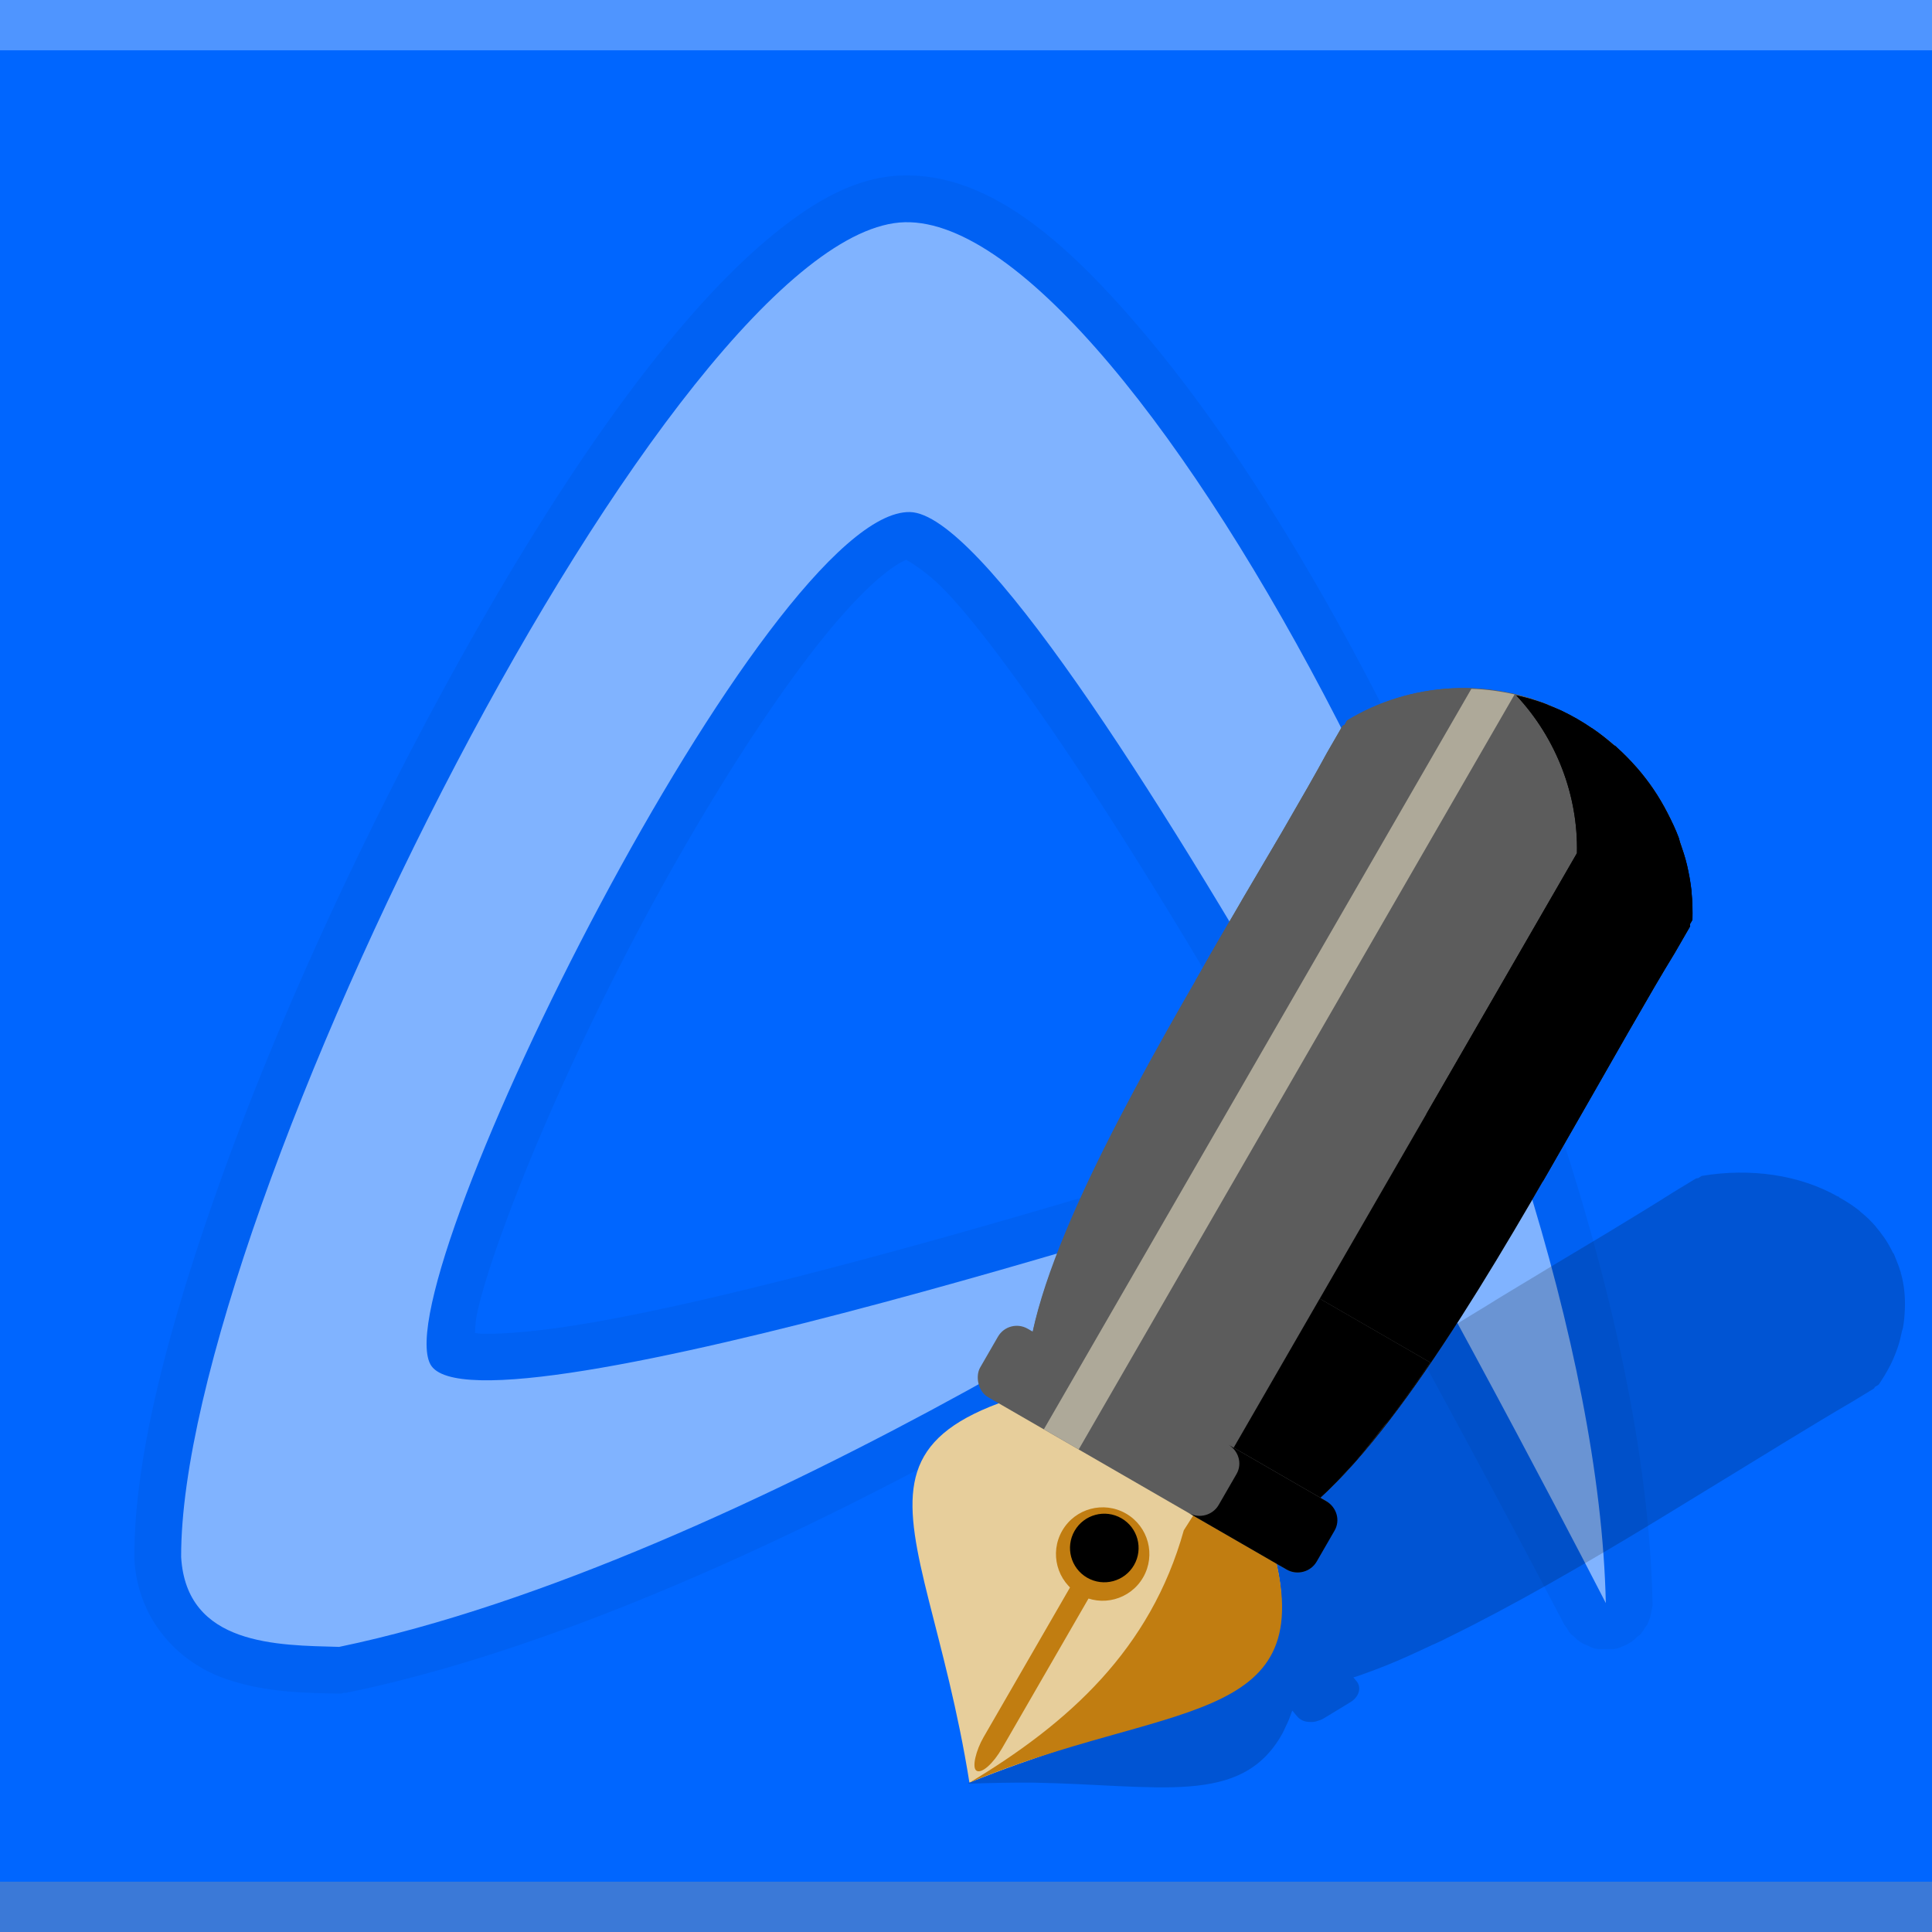 <?xml version="1.0" encoding="UTF-8" standalone="no"?>
<!-- Created with Inkscape (http://www.inkscape.org/) -->

<svg
   xmlns:dc="http://purl.org/dc/elements/1.1/"
   xmlns:cc="http://creativecommons.org/ns#"
   xmlns:rdf="http://www.w3.org/1999/02/22-rdf-syntax-ns#"
   xmlns:svg="http://www.w3.org/2000/svg"
   xmlns="http://www.w3.org/2000/svg"
   xmlns:xlink="http://www.w3.org/1999/xlink"
   xmlns:sodipodi="http://sodipodi.sourceforge.net/DTD/sodipodi-0.dtd"
   xmlns:inkscape="http://www.inkscape.org/namespaces/inkscape"
   version="1.0"
   width="96"
   height="96"
   id="svg2408"
   inkscape:version="0.48.3.1 r9886"
   sodipodi:docname="abiword.svg">
  <sodipodi:namedview
     pagecolor="#ffffff"
     bordercolor="#666666"
     borderopacity="1"
     objecttolerance="10"
     gridtolerance="10"
     guidetolerance="10"
     inkscape:pageopacity="0"
     inkscape:pageshadow="2"
     inkscape:window-width="1280"
     inkscape:window-height="752"
     id="namedview128"
     showgrid="false"
     inkscape:zoom="2"
     inkscape:cx="-5.4723192"
     inkscape:cy="96.121135"
     inkscape:window-x="0"
     inkscape:window-y="0"
     inkscape:window-maximized="1"
     inkscape:current-layer="svg2408"
     showguides="true"
     inkscape:guide-bbox="true" />
  <defs
     id="defs2410">
    <linearGradient
       x1="45.448"
       y1="92.54"
       x2="45.448"
       y2="7.017"
       id="ButtonShadow"
       gradientUnits="userSpaceOnUse"
       gradientTransform="scale(1.006,0.994)">
      <stop
         id="stop3750"
         style="stop-color:#000000;stop-opacity:1"
         offset="0" />
      <stop
         id="stop3752"
         style="stop-color:#000000;stop-opacity:0.588"
         offset="1" />
    </linearGradient>
    <filter
       color-interpolation-filters="sRGB"
       id="filter3174">
      <feGaussianBlur
         id="feGaussianBlur3176"
         stdDeviation="1.71" />
    </filter>
    <clipPath
       id="clipPath3613">
      <rect
         style="fill:#ffffff;fill-opacity:1;fill-rule:nonzero;stroke:none"
         id="rect3615"
         y="6"
         x="6"
         ry="6"
         rx="6"
         height="84"
         width="84" />
    </clipPath>
    <filter
       id="filter3794-3"
       color-interpolation-filters="sRGB"
       height="1.384"
       width="1.384"
       y="-0.192"
       x="-0.192">
      <feGaussianBlur
         stdDeviation="5.28"
         id="feGaussianBlur3796-2" />
    </filter>
    <filter
       id="filter3174-4"
       color-interpolation-filters="sRGB">
      <feGaussianBlur
         stdDeviation="1.71"
         id="feGaussianBlur3176-2" />
    </filter>
    <linearGradient
       id="linearGradient3737-3">
      <stop
         offset="0"
         style="stop-color:#ffffff;stop-opacity:1"
         id="stop3739-9" />
      <stop
         offset="1"
         style="stop-color:#ffffff;stop-opacity:0"
         id="stop3741-55" />
    </linearGradient>
    <linearGradient
       gradientTransform="scale(1.006,0.994)"
       gradientUnits="userSpaceOnUse"
       id="ButtonShadow-3"
       y2="7.017"
       x2="45.448"
       y1="92.54"
       x1="45.448">
      <stop
         offset="0"
         style="stop-color:#000000;stop-opacity:1"
         id="stop3750-4" />
      <stop
         offset="1"
         style="stop-color:#000000;stop-opacity:0.588"
         id="stop3752-7" />
    </linearGradient>
    <linearGradient
       inkscape:collect="always"
       xlink:href="#linearGradient3737-3"
       id="linearGradient4587"
       gradientUnits="userSpaceOnUse"
       x1="48"
       y1="20.221"
       x2="48"
       y2="138.661" />
    <linearGradient
       inkscape:collect="always"
       xlink:href="#ButtonShadow-3"
       id="linearGradient4594"
       gradientUnits="userSpaceOnUse"
       gradientTransform="matrix(1.006,0,0,0.994,97.5,0)"
       x1="45.448"
       y1="92.54"
       x2="45.448"
       y2="7.017" />
  </defs>
  <g
     id="layer2"
     style="display:none">
    <path
       d="M 11,7 C 7.676,7 5,9.676 5,13 l 0,33.688 c 2.238,0.124 4.661,0.236 5.875,0.438 0.661,0.11 -0.084,0.241 -1.125,0.344 C 8.709,47.572 7.355,47.665 6.844,47.75 6.222,47.853 5.626,47.904 5,48 l 0,1.062 c 0.38,0.036 0.718,0.031 0.938,0.031 0.809,10e-7 1.16,0.216 1.312,0.562 0.153,0.347 0.094,0.84 0.094,1.406 0,0.425 -0.942,0.663 -1.156,1.375 C 6.111,52.692 5.551,52.946 5,53.188 l 0,2.219 c 0.736,0.025 1.433,0.057 1.844,0.312 C 7.125,55.894 6.069,56.124 5,56.312 l 0,7.562 c 1.138,0.18 3.31,0.926 3.969,1.062 1.09,0.226 1.225,0.335 0.875,0.438 -0.35,0.103 -1.174,0.175 -2,0.312 C 6.866,65.85 5.908,66.142 5,66.344 L 5,86 c 0,3.324 2.676,6 6,6 l 13,0 c 0.095,-0.438 0.151,-0.931 0.25,-1.438 0.14,-0.718 0.255,-1.342 0.375,-1.594 0.03,-0.063 0.058,-0.114 0.094,-0.125 0.107,-0.033 0.238,0.192 0.469,0.781 0.304,0.778 0.54,1.647 0.688,2.375 l 0.75,0 c 0.276,-0.494 0.579,-1.138 0.812,-1.438 0.099,-0.127 0.275,0.132 0.531,0.375 0.256,0.243 0.589,0.486 0.938,0.375 0.649,-0.207 1.603,-0.726 2.031,-1 0.14,-0.089 0.3,-0.158 0.406,-0.188 0.106,-0.03 0.174,-0.018 0.25,0 0.151,0.035 0.232,0.145 0.344,0.281 0.223,0.273 0.467,0.656 1.062,0.656 0.478,0 0.657,-0.033 0.781,0.062 0.124,0.095 0.197,0.315 0.406,0.875 l 8.875,0 c -0.048,-0.594 1.041,-2.152 1.219,-3.062 0.191,-0.976 0.214,-1.242 0.281,-1.062 0.067,0.18 0.193,0.794 0.469,1.5 0.11,0.282 0.214,0.358 0.312,0.281 0.099,-0.077 0.169,-0.294 0.25,-0.562 0.162,-0.537 0.286,-1.297 0.344,-1.594 0.131,-0.67 0.129,-1.787 0.125,-2.281 -9.11e-4,-0.124 -0.006,-0.218 0,-0.25 0.018,-0.097 0.081,0.312 0.281,1.594 0.164,1.047 0.548,2.688 0.719,3.562 0.17,0.868 0.298,1.322 0.406,1.875 l 28.219,0 c 0.039,-0.495 0.035,-1.099 0.062,-1.5 0.02,-0.301 0.066,-0.487 0.156,-0.469 0.03,0.006 0.051,0.039 0.094,0.094 0.233,0.298 0.631,1.165 0.969,1.875 L 85,92 c 3.324,0 6,-2.676 6,-6 l 0,-7.219 c -0.169,0.004 -0.29,-4e-6 -0.5,0 -1.33,0 -2.638,-4e-6 -3.969,0 -1.227,0 -2.054,-9.64e-4 -2.25,-0.062 -0.196,-0.062 0.233,-0.183 1.469,-0.5 C 86.405,78.051 89.092,77.291 91,76.875 L 91,38.469 C 90.347,38.202 89.793,37.98 89.25,37.562 89.107,37.453 88.801,37.17 88.281,37 87.761,36.83 87.007,36.744 86,36.938 c -1.533,0.295 -1.686,0.283 -1.25,0.156 0.436,-0.127 1.469,-0.381 2.25,-0.531 1.153,-0.222 2.722,-1.204 4,-1.844 l 0,-4.562 c -0.698,-0.258 -1.422,-0.558 -1.75,-1.062 -0.21,-0.323 -0.322,-0.513 -0.312,-0.625 0.009,-0.112 0.133,-0.149 0.25,-0.188 0.117,-0.038 0.261,-0.054 0.375,-0.156 0.114,-0.102 0.187,-0.292 0.188,-0.594 0,-0.323 0.082,-0.887 0.062,-1.406 -0.01,-0.26 -0.036,-0.497 -0.125,-0.688 -0.089,-0.19 -0.219,-0.333 -0.438,-0.375 -0.575,-0.11 -0.848,-0.234 -0.906,-0.344 -0.058,-0.11 0.072,-0.189 0.281,-0.281 0.418,-0.184 1.133,-0.339 1.125,-0.344 -0.669,-0.386 -5.247,-0.921 -5,-0.969 0.333,-0.064 0.667,-0.124 1,-0.188 1.048,-0.201 2.433,-0.309 3.75,-0.562 0.573,-0.11 0.912,-0.251 1.125,-0.438 0.213,-0.187 0.294,-0.423 0.375,-0.625 L 91,13 C 91,9.676 88.324,7 85,7 L 33.625,7 C 33.722,8.398 33.827,9.959 33.531,9.188 33.321,8.638 33.21,8.05 33,7.5 32.947,7.361 32.904,7.171 32.844,7 L 30.812,7 C 30.572,7.492 30.363,7.971 30.031,8.188 29.524,8.519 29.245,8.682 29,8.594 28.755,8.505 28.523,8.167 28.156,7.688 27.993,7.474 27.722,7.256 27.406,7 l -6.812,0 -1.312,5.562 L 17.531,7 17.312,7 15.562,15.938 14.156,7 11,7 z"
       inkscape:connector-curvature="0"
       id="rect3745"
       style="opacity:0.9;fill:url(#ButtonShadow);fill-opacity:1;fill-rule:nonzero;stroke:none;filter:url(#filter3174)" />
  </g>
  <rect
     y="0"
     x="0"
     height="96"
     width="96"
     id="rect6228"
     style="fill:#0066ff;fill-opacity:1;stroke:none" />
  <rect
     y="0"
     x="0"
     height="2.5"
     width="96"
     id="rect3880"
     style="opacity:0.312;fill:#ffffff;fill-opacity:1;stroke:none" />
  <rect
     style="opacity:0.389;fill:#999999;fill-opacity:1;stroke:none"
     id="rect3878"
     width="96"
     height="2.5"
     x="0"
     y="93.5" />
  <rect
     style="opacity:0.9;fill:url(#linearGradient4594);fill-opacity:1;fill-rule:nonzero;stroke:none;display:none;filter:url(#filter3174-4)"
     id="rect3745-4"
     y="7"
     x="102.5"
     ry="6"
     rx="6"
     height="85"
     width="86" />
  <rect
     style="opacity:0.1;fill:url(#linearGradient4587);fill-opacity:1;fill-rule:nonzero;stroke:#ffffff;stroke-width:0.5;stroke-linecap:round;stroke-linejoin:miter;stroke-miterlimit:4;stroke-opacity:1;stroke-dasharray:none;stroke-dashoffset:0;display:none;filter:url(#filter3794-3)"
     id="rect3171"
     clip-path="url(#clipPath3613)"
     y="15"
     x="15"
     ry="12"
     rx="12"
     height="66"
     width="66"
     transform="translate(97.5,0)" />
  <g
     id="g6684">
    <path
       inkscape:connector-curvature="0"
       d="m 44.876,8.718 c -2.221,0.05 -4.227,1.17 -6.194,2.728 -1.972,1.562 -3.983,3.691 -6.01,6.231 -4.054,5.081 -8.19,11.872 -12.02,19.173 -3.83,7.301 -7.324,15.114 -9.844,22.233 -2.513,7.099 -4.134,13.424 -4.13,18.214 1.06e-5,0.011 -2.6e-5,0.026 0,0.037 -5.55e-5,0.037 -1.109e-4,0.107 0,0.111 a 1.02,1.02 0 0 0 0,0.037 c 0.175,3.07 2.239,5.112 4.424,5.899 2.086,0.752 4.211,0.733 5.678,0.774 a 1.02,1.02 0 0 0 0.037,0 c 0.005,-4.6e-5 0.142,3.45e-4 0.147,0 0.005,-3.46e-4 0.105,-0.036 0.111,-0.037 0.005,-6.45e-4 0.142,9.42e-4 0.147,0 0.004,-7.2e-4 0.075,-0.029 0.111,-0.037 0.011,-0.002 0.026,0.002 0.037,0 10.494,-2.186 22.311,-7.756 31.746,-12.942 4.722,-2.595 8.829,-5.087 11.835,-7.042 1.512,-0.983 2.721,-1.858 3.613,-2.507 0.426,-0.31 0.834,-0.563 1.18,-0.848 0.195,-0.161 0.455,-0.439 0.737,-0.811 6.087,10.922 11.246,20.795 11.246,20.795 0.004,0.007 0.107,0.141 0.111,0.147 0.004,0.006 0.106,0.178 0.111,0.184 0.005,0.006 0.106,0.142 0.111,0.147 0.005,0.006 0.142,0.105 0.147,0.111 0.005,0.005 0.142,0.143 0.147,0.147 0.006,0.005 0.141,0.106 0.147,0.111 0.006,0.004 0.178,0.107 0.184,0.111 0.007,0.004 0.177,0.071 0.184,0.074 0.007,0.003 0.14,0.071 0.147,0.074 0.007,0.003 0.177,0.072 0.184,0.074 0.007,0.002 0.214,0.036 0.221,0.037 0.007,0.001 0.177,-6.31e-4 0.184,0 0.008,6.31e-4 0.177,2e-6 0.184,0 0.008,-2e-6 0.177,6.36e-4 0.184,0 0.008,-6.36e-4 0.214,0.001 0.221,0 0.007,-0.001 0.177,-0.035 0.184,-0.037 0.007,-0.002 0.177,-0.071 0.184,-0.074 0.007,-0.003 0.177,-0.071 0.184,-0.074 0.007,-0.003 0.141,-0.07 0.147,-0.074 0.007,-0.004 0.178,-0.106 0.184,-0.111 0.006,-0.004 0.142,-0.106 0.147,-0.111 0.006,-0.005 0.142,-0.142 0.147,-0.147 0.005,-0.005 0.142,-0.105 0.147,-0.111 0.005,-0.006 0.106,-0.141 0.111,-0.147 0.005,-0.006 0.107,-0.178 0.111,-0.184 0.004,-0.006 0.107,-0.141 0.111,-0.147 0.004,-0.007 0.071,-0.177 0.074,-0.184 0.003,-0.007 0.071,-0.177 0.074,-0.184 0.002,-0.007 0.035,-0.177 0.037,-0.184 0.002,-0.007 0.036,-0.177 0.037,-0.184 0.001,-0.007 0.036,-0.177 0.037,-0.184 4.51e-4,-0.008 1.84e-4,-0.214 0,-0.221 C 81.826,66.33 75.834,49.015 68.51,34.749 64.847,27.615 60.824,21.266 56.896,16.609 52.981,11.967 49.14,8.622 44.876,8.718 z M 45.023,27.817 c 0.104,0.058 0.21,0.117 0.369,0.221 0.416,0.274 1.013,0.722 1.622,1.364 1.271,1.339 2.86,3.441 4.609,5.936 3.492,4.984 7.594,11.703 11.467,18.435 0.517,0.898 0.857,1.576 1.364,2.47 -0.048,0.005 -0.107,-6.1e-4 -0.111,0 -0.007,0.001 -0.178,0.035 -0.184,0.037 -0.007,0.002 -0.141,0.072 -0.147,0.074 a 1.02,1.02 0 0 0 -0.037,0 c 0,0 -10.208,3.308 -20.684,6.121 -5.238,1.406 -10.55,2.707 -14.564,3.355 -2.009,0.324 -3.689,0.467 -4.756,0.442 -0.172,-0.004 -0.221,-0.019 -0.369,-0.037 0.015,-0.302 0.023,-0.593 0.111,-0.996 0.275,-1.26 0.856,-3.022 1.622,-5.051 1.529,-4.052 3.852,-9.203 6.489,-14.158 2.638,-4.956 5.6,-9.764 8.222,-13.237 1.307,-1.731 2.541,-3.111 3.54,-3.982 0.485,-0.423 0.906,-0.722 1.217,-0.885 0.211,-0.111 0.2,-0.096 0.221,-0.111 z"
       id="path3766"
       style="opacity:0.05;fill:#000000;fill-opacity:1;fill-rule:evenodd;stroke:none" />
    <path
       d="M 9.001,77.352 C 8.959,60.369 33.529,11.3 44.966,11.042 c 5.72,-0.129 14.289,10.731 21.497,24.77 7.208,14.039 13.055,31.257 13.329,43.845 0,0 -27.671,-54.053 -34.573,-54.213 -7.028,-0.16 -26.106,38.083 -23.836,42.343 2.216,4.16 43.339,-9.252 43.339,-9.252 -0.886,1.365 -27.734,19.116 -47.87,23.298 -3.039,-0.085 -7.598,-0.043 -7.852,-4.48 z"
       inkscape:connector-curvature="0"
       id="path3756"
       style="fill:#80b3ff;fill-opacity:1;fill-rule:evenodd;stroke:none" />
  </g>
  <g
     transform="translate(-136.921,-226.697)"
     id="g6604">
    <path
       inkscape:transform-center-x="-23.366649"
       inkscape:transform-center-y="-14.979213"
       inkscape:connector-curvature="0"
       id="path6575"
       d="m 230.148,287.667 c -0.118,-0.139 -0.254,-0.282 -0.384,-0.411 -0.09,-0.089 -0.187,-0.166 -0.282,-0.25 -0.039,-0.034 -0.08,-0.068 -0.12,-0.1 -0.011,-0.01 -0.016,-0.023 -0.028,-0.033 -0.034,-0.028 -0.07,-0.056 -0.106,-0.084 -0.113,-0.091 -0.237,-0.17 -0.356,-0.254 -0.165,-0.114 -0.335,-0.209 -0.509,-0.31 -0.021,-0.012 -0.044,-0.023 -0.065,-0.035 l 0.023,-0.014 c -0.03,-0.017 -0.072,-0.021 -0.102,-0.037 -1.879,-1.057 -4.295,-1.421 -6.735,-1.013 l -0.186,0.113 c -0.033,0.007 -0.065,0.003 -0.097,0.01 l -1.138,0.692 c -0.907,0.577 -1.946,1.21 -3.052,1.88 -0.103,0.062 -0.221,0.134 -0.325,0.198 -0.944,0.563 -1.872,1.118 -2.825,1.692 -0.122,0.073 -0.226,0.138 -0.348,0.212 -0.935,0.565 -1.874,1.123 -2.811,1.708 -0.123,0.075 -0.248,0.151 -0.372,0.226 -3.599,2.188 -7.234,4.515 -10.079,6.669 -0.072,0.054 -0.148,0.104 -0.218,0.157 -0.674,0.516 -1.319,1.023 -1.883,1.516 -0.119,0.103 -0.226,0.203 -0.339,0.305 -0.17,0.154 -0.341,0.3 -0.498,0.451 -0.059,0.057 -0.11,0.12 -0.168,0.176 -0.094,0.092 -0.205,0.186 -0.293,0.277 l -0.125,-0.147 c -0.266,-0.314 -0.817,-0.346 -1.261,-0.076 l -1.324,0.805 c -0.444,0.27 -0.608,0.736 -0.342,1.05 l 0.263,0.311 c -6.816,0.119 -5.575,4.08 -9.028,11.979 1.136,-0.044 2.184,-0.059 3.191,-0.055 6.308,0.109 10.368,1.191 12.394,-2.401 0.078,-0.131 0.134,-0.277 0.205,-0.422 0.015,-0.032 0.036,-0.073 0.051,-0.105 0.095,-0.203 0.175,-0.421 0.257,-0.652 l 0.263,0.311 c 0.067,0.079 0.164,0.143 0.264,0.187 0.104,0.046 0.214,0.062 0.338,0.067 0.11,0.007 0.216,-10e-4 0.329,-0.027 0.007,-0.003 0.016,-0.011 0.023,-0.014 0.121,-0.03 0.233,-0.067 0.344,-0.134 l 1.324,-0.805 c 0.443,-0.269 0.571,-0.738 0.304,-1.052 l -0.152,-0.18 c 0.054,-0.017 0.112,-0.033 0.167,-0.052 0.158,-0.052 0.325,-0.115 0.487,-0.172 0.326,-0.117 0.642,-0.238 0.984,-0.375 0.735,-0.292 1.5,-0.649 2.299,-1.025 0.042,-0.02 0.086,-0.036 0.13,-0.054 0.116,-0.055 0.235,-0.108 0.353,-0.165 0.08,-0.039 0.166,-0.085 0.246,-0.125 3.234,-1.576 6.862,-3.675 10.336,-5.785 0.123,-0.075 0.249,-0.151 0.372,-0.226 2.092,-1.274 4.112,-2.516 5.956,-3.644 0.108,-0.067 0.218,-0.131 0.325,-0.198 1.103,-0.673 2.144,-1.304 3.08,-1.847 l 1.138,-0.692 c 0.017,-0.024 0.025,-0.051 0.042,-0.075 l 0.186,-0.113 c 0.201,-0.297 0.384,-0.591 0.541,-0.899 0.012,-0.025 0.03,-0.05 0.042,-0.075 0.141,-0.284 0.258,-0.573 0.36,-0.863 0.096,-0.274 0.156,-0.548 0.216,-0.825 0.01,-0.041 0.029,-0.081 0.037,-0.122 0.002,-0.01 0.007,-0.02 0.009,-0.03 0.059,-0.308 0.083,-0.619 0.096,-0.925 0.026,-0.595 -0.029,-1.179 -0.18,-1.749 -0.002,-0.005 -0.012,-0.01 -0.014,-0.016 -0.005,-0.015 -4.4e-4,-0.032 -0.005,-0.047 -0.005,-0.015 -4.4e-4,-0.032 -0.005,-0.047 -0.002,-0.005 -0.012,-0.01 -0.014,-0.016 -0.063,-0.22 -0.144,-0.437 -0.235,-0.651 -0.022,-0.052 -0.041,-0.108 -0.064,-0.159 -0.012,-0.025 -0.02,-0.055 -0.032,-0.08 -0.009,-0.018 -0.033,-0.03 -0.042,-0.049 -0.133,-0.27 -0.277,-0.533 -0.457,-0.788 -0.008,-0.011 -0.019,-0.021 -0.028,-0.033 -0.108,-0.157 -0.225,-0.307 -0.351,-0.456 z"
       style="fill:#000000;fill-opacity:0.173;stroke:none" />
    <path
       inkscape:connector-curvature="0"
       style="fill:#e7ce9b;fill-opacity:1;stroke:none"
       d="m 185.091,315.273 c -2.341,-14.669 -8.538,-18.102 10.767,-20.866 10.186,17.962 2.722,15.431 -10.767,20.866 z"
       id="path6015"
       sodipodi:nodetypes="ccc" />
    <path
       sodipodi:nodetypes="ccccc"
       inkscape:connector-curvature="0"
       id="path6017"
       d="m 197.3,300.293 -1.556,2.442 c -1.653,5.913 -5.708,9.571 -10.632,12.529 9.631,-4.027 17.303,-2.709 15.149,-11.271 -0.505,-2.477 -1.499,-3.429 -2.961,-3.7 z"
       style="fill:#c17d11;fill-opacity:1;stroke:none" />
    <path
       inkscape:connector-curvature="0"
       id="path6019"
       d="m 215.273,262.41 c -0.231,-0.133 -0.484,-0.264 -0.719,-0.379 -3.534,-1.728 -7.563,-1.44 -10.696,0.464 l -0.125,0.217 c -0.032,0.021 -0.07,0.029 -0.101,0.05 l -0.766,1.326 c -0.591,1.09 -1.289,2.303 -2.035,3.588 -0.07,0.12 -0.148,0.258 -0.219,0.379 -0.643,1.086 -1.273,2.156 -1.918,3.259 -0.082,0.141 -0.151,0.264 -0.234,0.406 -0.631,1.085 -1.272,2.163 -1.891,3.275 -4.482,7.743 -8.998,16.213 -8.605,20.904 l 0.189,0.109 8.687,5.016 3.004,1.734 0.189,0.109 c 4.26,-2.005 9.336,-10.151 13.801,-17.904 1.406,-2.441 2.753,-4.812 3.989,-6.971 0.071,-0.127 0.148,-0.252 0.219,-0.379 0.739,-1.289 1.441,-2.5 2.09,-3.557 l 0.766,-1.326 c 0.002,-0.038 -0.009,-0.075 -0.007,-0.112 l 0.125,-0.217 c 0.082,-3.666 -1.71,-7.314 -4.973,-9.511 -0.018,-0.011 -0.036,-0.02 -0.054,-0.031 -0.231,-0.16 -0.469,-0.307 -0.715,-0.449 z"
       style="fill:#5c5c5c;fill-opacity:1;stroke:none" />
    <path
       inkscape:connector-curvature="0"
       id="path6021"
       d="m 215.273,262.41 c -0.231,-0.133 -0.484,-0.264 -0.719,-0.379 -3.534,-1.728 -7.563,-1.44 -10.696,0.464 l -0.125,0.217 c -0.032,0.021 -0.07,0.029 -0.101,0.05 l -0.766,1.326 c -0.591,1.09 -1.289,2.303 -2.035,3.588 -0.07,0.12 -0.148,0.258 -0.219,0.379 -0.643,1.086 -1.273,2.156 -1.918,3.259 -0.082,0.141 -0.151,0.264 -0.234,0.406 -0.631,1.085 -1.272,2.163 -1.891,3.275 -0.083,0.143 -0.167,0.289 -0.25,0.433 l 17.266,9.969 c 0.083,-0.144 0.167,-0.289 0.25,-0.433 1.406,-2.441 2.753,-4.812 3.989,-6.971 0.071,-0.127 0.148,-0.252 0.219,-0.379 0.739,-1.289 1.441,-2.5 2.09,-3.557 l 0.766,-1.326 c 0.002,-0.038 -0.009,-0.075 -0.007,-0.112 l 0.125,-0.217 c 0.082,-3.666 -1.71,-7.314 -4.973,-9.511 -0.018,-0.011 -0.036,-0.02 -0.054,-0.031 -0.231,-0.16 -0.469,-0.307 -0.715,-0.449 z"
       style="fill:#5c5c5c;fill-opacity:1;stroke:none" />
    <path
       inkscape:connector-curvature="0"
       id="path6023"
       d="m 215.273,262.41 c -0.231,-0.133 -0.484,-0.264 -0.719,-0.379 -0.163,-0.08 -0.326,-0.14 -0.491,-0.211 -0.067,-0.028 -0.137,-0.056 -0.205,-0.082 -0.019,-0.008 -0.035,-0.024 -0.054,-0.031 -0.242,-0.094 -0.51,-0.179 -0.755,-0.255 -0.264,-0.082 -0.521,-0.139 -0.786,-0.201 2.01,2.151 3.08,4.99 3.016,7.839 l -18.438,31.935 3.004,1.734 0.189,0.109 c 4.26,-2.005 9.336,-10.151 13.801,-17.904 1.406,-2.441 2.753,-4.812 3.989,-6.971 0.071,-0.127 0.148,-0.252 0.219,-0.379 0.739,-1.289 1.441,-2.5 2.09,-3.557 l 0.766,-1.326 c 0.002,-0.038 -0.009,-0.075 -0.007,-0.112 l 0.125,-0.217 c 0.01,-0.451 0.001,-0.913 -0.044,-1.361 -0.004,-0.037 -0.003,-0.075 -0.007,-0.112 -0.047,-0.418 -0.125,-0.835 -0.219,-1.245 -0.09,-0.388 -0.22,-0.763 -0.352,-1.141 -0.019,-0.056 -0.025,-0.115 -0.046,-0.171 -0.005,-0.013 -0.006,-0.029 -0.011,-0.043 -0.155,-0.417 -0.352,-0.825 -0.557,-1.223 -0.211,-0.411 -0.449,-0.819 -0.712,-1.205 -0.226,-0.332 -0.477,-0.66 -0.74,-0.968 -0.042,-0.05 -0.088,-0.099 -0.131,-0.148 -0.285,-0.322 -0.586,-0.631 -0.911,-0.923 -0.031,-0.027 -0.061,-0.062 -0.093,-0.089 -0.023,-0.02 -0.058,-0.026 -0.081,-0.047 -0.341,-0.294 -0.688,-0.577 -1.07,-0.834 -0.018,-0.011 -0.036,-0.02 -0.054,-0.031 -0.231,-0.16 -0.469,-0.307 -0.715,-0.449 z"
       style="fill:#000000;fill-opacity:1;stroke:none" />
    <path
       inkscape:connector-curvature="0"
       id="path6025"
       d="m 191.32,284.773 c -2.115,4.391 -3.584,8.4 -3.356,11.125 l 0.189,0.109 8.687,5.016 3.004,1.734 0.189,0.109 c 2.474,-1.165 5.211,-4.441 7.957,-8.469 l -16.671,-9.625 z"
       style="fill:#5c5c5c;fill-opacity:1;stroke:none" />
    <path
       inkscape:connector-curvature="0"
       id="path6027"
       d="m 215.273,262.41 c -0.231,-0.133 -0.484,-0.264 -0.719,-0.379 -0.163,-0.08 -0.326,-0.14 -0.491,-0.211 -0.067,-0.028 -0.137,-0.056 -0.205,-0.082 -0.078,-0.032 -0.154,-0.068 -0.232,-0.098 -0.192,-0.068 -0.39,-0.13 -0.577,-0.189 -0.264,-0.082 -0.521,-0.139 -0.786,-0.201 2.01,2.151 3.08,4.99 3.016,7.839 l -7.484,12.963 5.792,3.344 c 0.083,-0.144 0.167,-0.289 0.25,-0.433 1.406,-2.441 2.753,-4.812 3.989,-6.971 0.071,-0.127 0.148,-0.252 0.219,-0.379 0.739,-1.289 1.441,-2.5 2.09,-3.557 l 0.766,-1.326 c 0.002,-0.038 -0.009,-0.075 -0.007,-0.112 l 0.125,-0.217 c 0.01,-0.458 0.003,-0.906 -0.044,-1.361 -0.004,-0.037 -0.003,-0.075 -0.007,-0.112 -0.047,-0.418 -0.125,-0.835 -0.219,-1.245 -0.09,-0.388 -0.22,-0.763 -0.352,-1.141 -0.019,-0.056 -0.025,-0.115 -0.046,-0.171 -0.005,-0.013 -0.006,-0.029 -0.011,-0.043 -0.155,-0.417 -0.352,-0.825 -0.557,-1.223 -0.211,-0.411 -0.449,-0.819 -0.712,-1.205 -0.226,-0.332 -0.477,-0.66 -0.74,-0.968 -0.042,-0.05 -0.088,-0.099 -0.131,-0.148 -0.285,-0.322 -0.586,-0.631 -0.911,-0.923 -0.031,-0.027 -0.061,-0.062 -0.093,-0.089 -0.023,-0.02 -0.058,-0.026 -0.081,-0.047 -0.341,-0.294 -0.688,-0.577 -1.07,-0.834 -0.018,-0.011 -0.036,-0.02 -0.054,-0.031 -0.231,-0.16 -0.469,-0.307 -0.715,-0.449 z"
       style="fill:#000000;fill-opacity:1;stroke:none" />
    <path
       inkscape:connector-curvature="0"
       id="path6029"
       d="m 202.497,291.226 -5.656,9.797 3.004,1.734 0.189,0.109 c 0.313,-0.147 0.635,-0.32 0.956,-0.531 0.227,-0.15 0.457,-0.325 0.688,-0.505 0.085,-0.066 0.179,-0.138 0.265,-0.208 0.187,-0.155 0.387,-0.325 0.576,-0.497 0.134,-0.121 0.266,-0.253 0.401,-0.382 0.14,-0.136 0.292,-0.292 0.432,-0.436 0.191,-0.194 0.376,-0.4 0.569,-0.61 0.091,-0.1 0.193,-0.201 0.284,-0.305 0.235,-0.264 0.473,-0.569 0.709,-0.853 0.266,-0.322 0.535,-0.67 0.803,-1.016 0.071,-0.09 0.155,-0.175 0.226,-0.266 0.049,-0.064 0.103,-0.136 0.152,-0.201 0.633,-0.837 1.258,-1.724 1.896,-2.658 l -5.494,-3.172 z"
       style="fill:#000000;fill-opacity:1;stroke:none" />
    <rect
       transform="matrix(0.866,0.5,-0.5,0.866,0,0)"
       ry="1.079"
       rx="1.083"
       y="159.51"
       x="308.088"
       height="3.929"
       width="19.286"
       id="rect6054"
       style="fill:#5c5c5c;fill-opacity:1;stroke:none" />
    <path
       inkscape:connector-curvature="0"
       id="rect6564"
       d="m 197.946,298.475 c 0.519,0.3 0.715,0.948 0.418,1.464 l -0.888,1.538 c -0.298,0.516 -0.973,0.697 -1.492,0.398 l 4.871,2.812 c 0.519,0.3 1.195,0.119 1.492,-0.398 l 0.888,-1.538 c 0.298,-0.516 0.102,-1.164 -0.418,-1.464 l -4.871,-2.812 z"
       style="fill:#000000;fill-opacity:1;stroke:none" />
    <path
       inkscape:connector-curvature="0"
       id="path6039"
       d="m 212.181,261.202 c -0.71,-0.161 -1.434,-0.258 -2.149,-0.277 l -21.241,36.791 1.732,1 21.658,-37.514 z"
       style="opacity:0.506;fill:#fff6d5;fill-opacity:1;stroke:none" />
    <path
       transform="matrix(0.866,0.5,-0.5,0.866,150.878,-258.903)"
       d="m 319.107,467.005 c 0,1.282 -1.039,2.321 -2.321,2.321 -1.282,0 -2.321,-1.039 -2.321,-2.321 0,-1.282 1.039,-2.321 2.321,-2.321 1.282,0 2.321,1.039 2.321,2.321 z"
       sodipodi:ry="2.3214285"
       sodipodi:rx="2.3214285"
       sodipodi:cy="467.00504"
       sodipodi:cx="316.78571"
       id="path6569"
       style="fill:#c17d11;fill-opacity:1;stroke:none"
       sodipodi:type="arc" />
    <rect
       transform="matrix(0.866,0.5,-0.5,0.866,0,0)"
       ry="1.601"
       rx="1.083"
       y="165.487"
       x="317.42"
       height="14.315"
       width="1.071"
       id="rect6571"
       style="fill:#c17d11;fill-opacity:1;stroke:none" />
    <path
       sodipodi:type="arc"
       style="fill:#000000;fill-opacity:1;stroke:none"
       id="path6573"
       sodipodi:cx="316.78571"
       sodipodi:cy="467.00504"
       sodipodi:rx="2.3214285"
       sodipodi:ry="2.3214285"
       d="m 319.107,467.005 c 0,1.282 -1.039,2.321 -2.321,2.321 -1.282,0 -2.321,-1.039 -2.321,-2.321 0,-1.282 1.039,-2.321 2.321,-2.321 1.282,0 2.321,1.039 2.321,2.321 z"
       transform="matrix(0.636,0.367,-0.367,0.636,161.708,-109.66)" />
  </g>
</svg>

